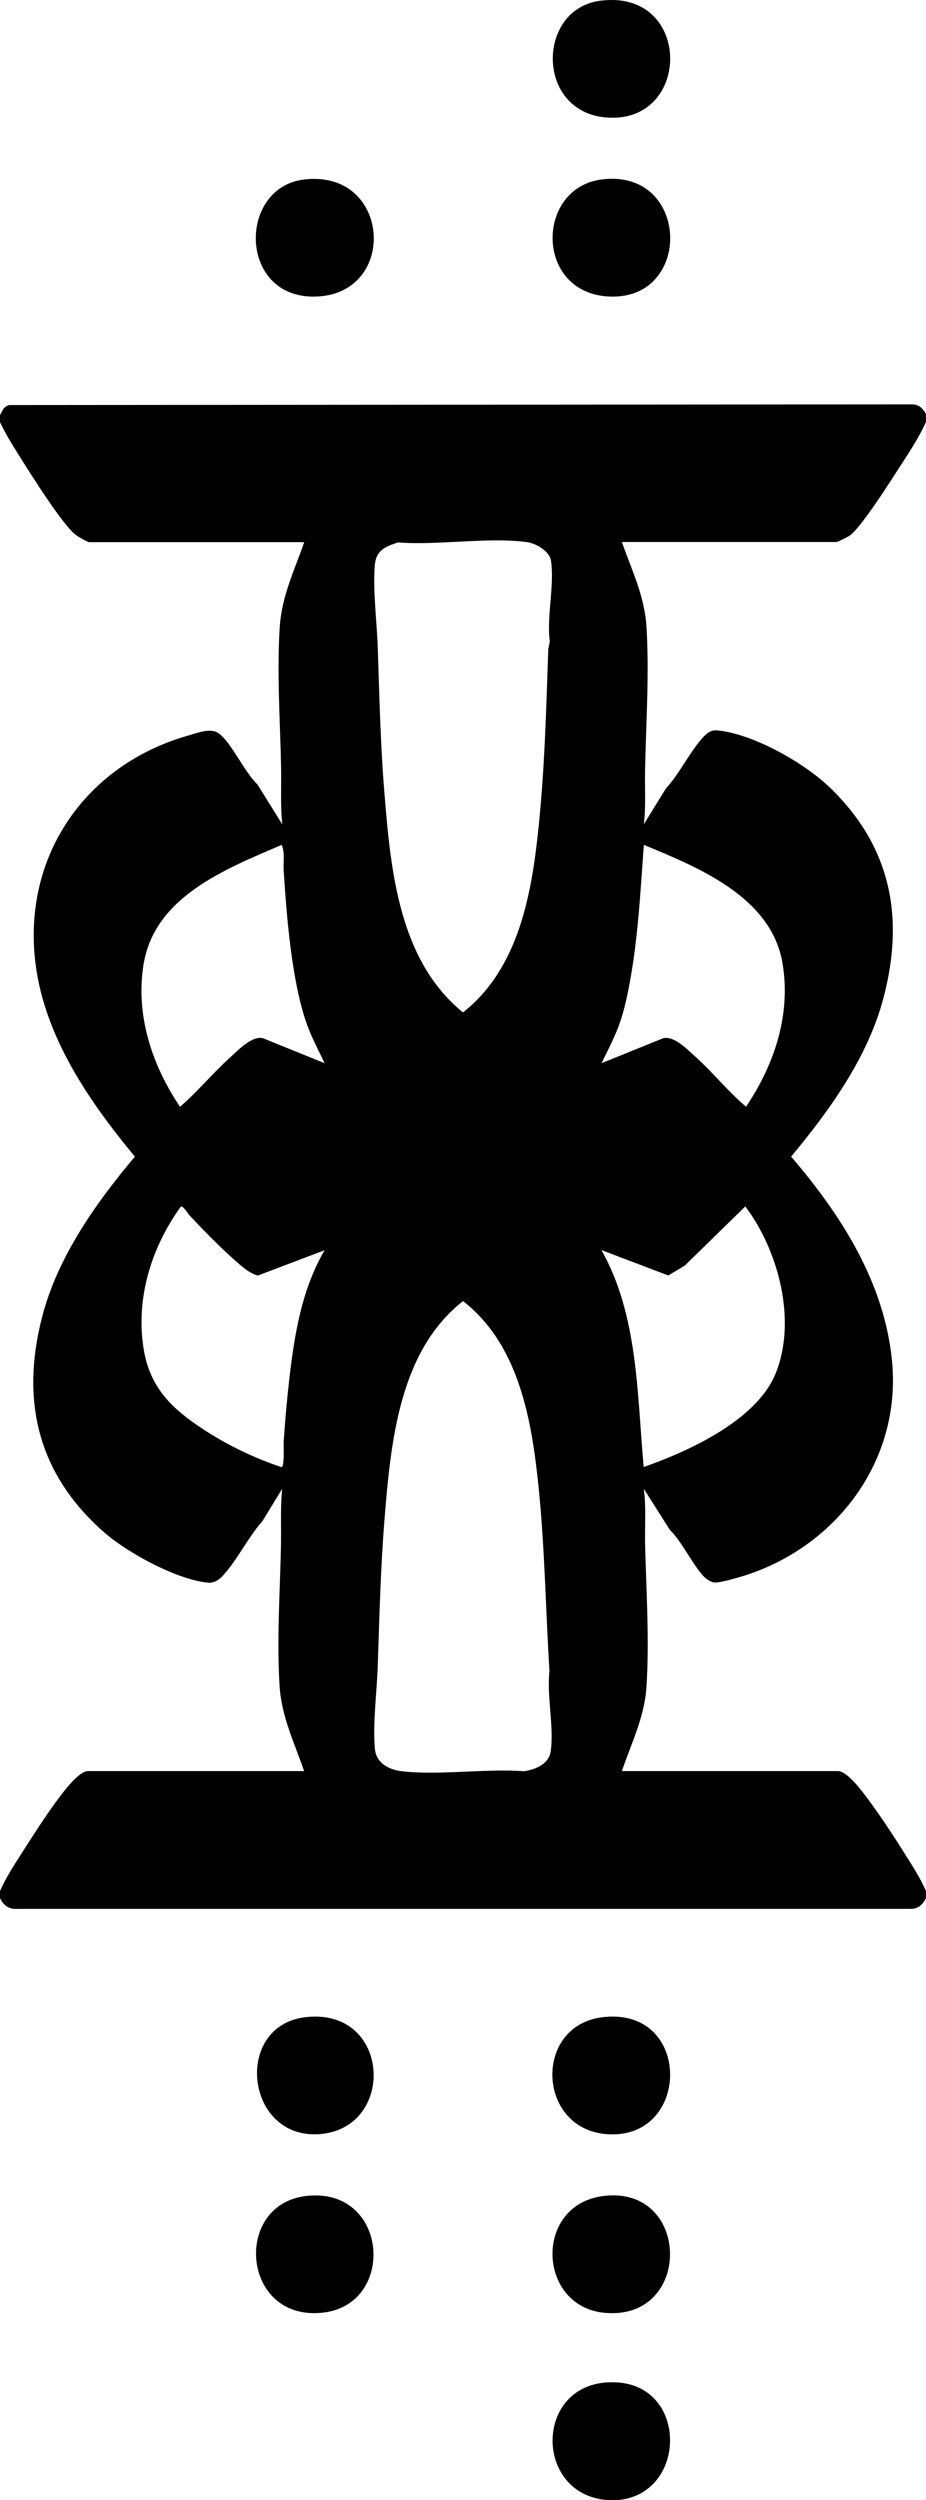 <?xml version="1.0" encoding="UTF-8"?>
<svg id="Layer_1" data-name="Layer 1" xmlns="http://www.w3.org/2000/svg" viewBox="0 0 67.9 183.26">
  <path d="M67.9,30.33v.6c-.51,1.12-1.19,2.16-1.86,3.19s-2.88,4.55-3.75,5.15c-.12.08-.86.46-.94.46h-15.75c.71,2.02,1.66,3.97,1.8,6.15.22,3.45-.03,7.14-.1,10.59-.03,1.32.07,2.64-.09,3.95l1.62-2.63c.99-1.03,1.94-3.05,2.94-3.96.3-.27.57-.33.96-.28,2.62.31,6.3,2.4,8.18,4.23,4.42,4.3,5.43,9.47,3.87,15.37-1.14,4.34-3.94,8.23-6.77,11.63,3.67,4.28,6.85,9.24,7.4,15,.69,7.2-3.98,13.49-10.72,15.68-.48.15-1.99.61-2.38.53-.12-.03-.36-.15-.47-.23-.82-.6-1.85-2.83-2.71-3.6l-1.92-3.03c.17,1.31.07,2.63.09,3.95.08,3.47.33,7.12.1,10.59-.14,2.19-1.11,4.11-1.8,6.15h15.85c.58,0,1.49,1.13,1.83,1.57,1.08,1.4,2.22,3.14,3.16,4.64.53.84,1.07,1.68,1.46,2.59v.5c-.24.49-.57.81-1.15.8H1.25c-.62.04-1-.27-1.25-.8v-.5c.44-1.02,1.06-1.95,1.66-2.89.9-1.41,1.94-3.03,2.96-4.34.34-.44,1.25-1.57,1.83-1.57h15.85c-.72-2.1-1.66-3.98-1.8-6.25-.21-3.35.03-6.85.1-10.19.03-1.42-.05-2.84.09-4.25l-1.46,2.39c-1.04,1.14-1.98,3.1-3.04,4.13-.24.23-.59.39-.92.36-2.3-.21-5.95-2.2-7.68-3.73-4.82-4.26-6.1-9.61-4.49-15.79,1.13-4.36,3.93-8.31,6.79-11.71-3.35-4.04-6.6-8.76-7.28-14.11-1.01-7.87,3.64-14.62,11.21-16.76.69-.2,1.67-.6,2.27-.12.92.73,1.86,2.84,2.79,3.71l1.82,2.93c-.15-1.42-.06-2.83-.09-4.25-.07-3.34-.31-6.85-.1-10.19.14-2.27,1.07-4.16,1.8-6.25H6.55c-.14,0-.82-.4-.98-.52-.98-.72-3.43-4.65-4.21-5.89-.49-.78-.97-1.56-1.36-2.39v-.5c.2-.36.24-.64.7-.75l66.16-.05c.53,0,.8.29,1.04.71ZM29.17,39.76c-.9.31-1.58.56-1.68,1.62-.17,1.79.15,4.25.21,6.1.12,3.6.2,7.21.5,10.8.46,5.62,1.08,12.14,5.75,15.93,3.86-3.04,4.92-8.07,5.45-12.73s.64-9.21.8-13.8c0-.24.1-.46.11-.69-.23-1.84.36-4.12.09-5.9-.11-.7-1.1-1.26-1.75-1.35-2.84-.39-6.54.25-9.47.02ZM23.8,77.93c-.49-1.04-1.04-2.05-1.4-3.15-1.03-3.11-1.39-7.7-1.6-11-.04-.61.11-1.27-.15-1.85-4.13,1.78-9.38,3.81-10.14,8.86-.56,3.71.65,7.29,2.69,10.34,1.27-1.1,2.36-2.42,3.6-3.55.6-.54,1.65-1.68,2.48-1.48l4.52,1.83ZM54.7,81.13c2.08-3.1,3.31-6.74,2.68-10.52-.81-4.85-6.14-7.02-10.17-8.68-.26,3.57-.44,7.19-1.15,10.7-.17.85-.36,1.64-.65,2.45-.35.99-.85,1.91-1.3,2.85l4.52-1.83c.78-.19,1.72.78,2.28,1.28,1.32,1.18,2.45,2.6,3.8,3.75ZM23.8,91.64l-4.9,1.86c-.46-.13-.84-.41-1.2-.71-1.22-1.01-2.7-2.53-3.8-3.7-.14-.15-.45-.7-.64-.65-2.16,3-3.32,6.7-2.73,10.42.38,2.38,1.56,3.88,3.44,5.26,2,1.46,4.32,2.64,6.67,3.42.24-.02.14-1.57.16-1.85.1-1.52.24-3.08.41-4.59.38-3.27.91-6.58,2.59-9.46ZM47.2,107.53c3.29-1.15,8.23-3.4,9.65-6.8,1.61-3.87.25-9.05-2.2-12.3l-4.45,4.35-1.2.71-4.9-1.86c2.7,4.78,2.61,10.56,3.1,15.9ZM33.95,95.37c-4.69,3.69-5.29,10.34-5.75,15.92-.29,3.6-.38,7.2-.5,10.8-.06,1.85-.38,4.31-.21,6.1.1,1.04,1,1.52,1.96,1.64,2.78.32,6.14-.21,8.98,0,.82-.12,1.82-.52,1.95-1.45.26-1.82-.3-4.03-.09-5.9-.28-4.48-.34-9.01-.8-13.5-.5-4.9-1.44-10.44-5.55-13.62Z"/>
  <path d="M45.5,183.23c-.28.04-.91.03-1.2,0-5.31-.63-5.06-8.97.95-8.6,5.17.31,5.1,7.99.25,8.6Z"/>
  <path d="M44.18,147.86c6.64-.8,6.49,9.09.27,8.57-5.1-.43-5.33-7.96-.27-8.57Z"/>
  <path d="M22.38,147.86c6.24-.75,6.7,8.03,1.16,8.56s-6.49-7.92-1.16-8.56Z"/>
  <path d="M44.28,160.96c6.39-.76,6.52,9.15.07,8.57-4.96-.44-5.25-7.95-.07-8.57Z"/>
  <path d="M22.48,160.96c6.02-.67,6.61,7.99,1.16,8.56-5.93.63-6.59-7.96-1.16-8.56Z"/>
  <path d="M44.08,13.16c6.54-.88,6.79,8.97.48,8.57-5.34-.34-5.27-7.92-.48-8.57Z"/>
  <path d="M22.28,13.16c6.32-.77,6.94,8.2,1.07,8.57s-5.99-7.97-1.07-8.57Z"/>
  <path d="M43.98.06c6.77-.92,6.79,8.94.59,8.56-5.31-.32-5.25-7.93-.59-8.56Z"/>
</svg>